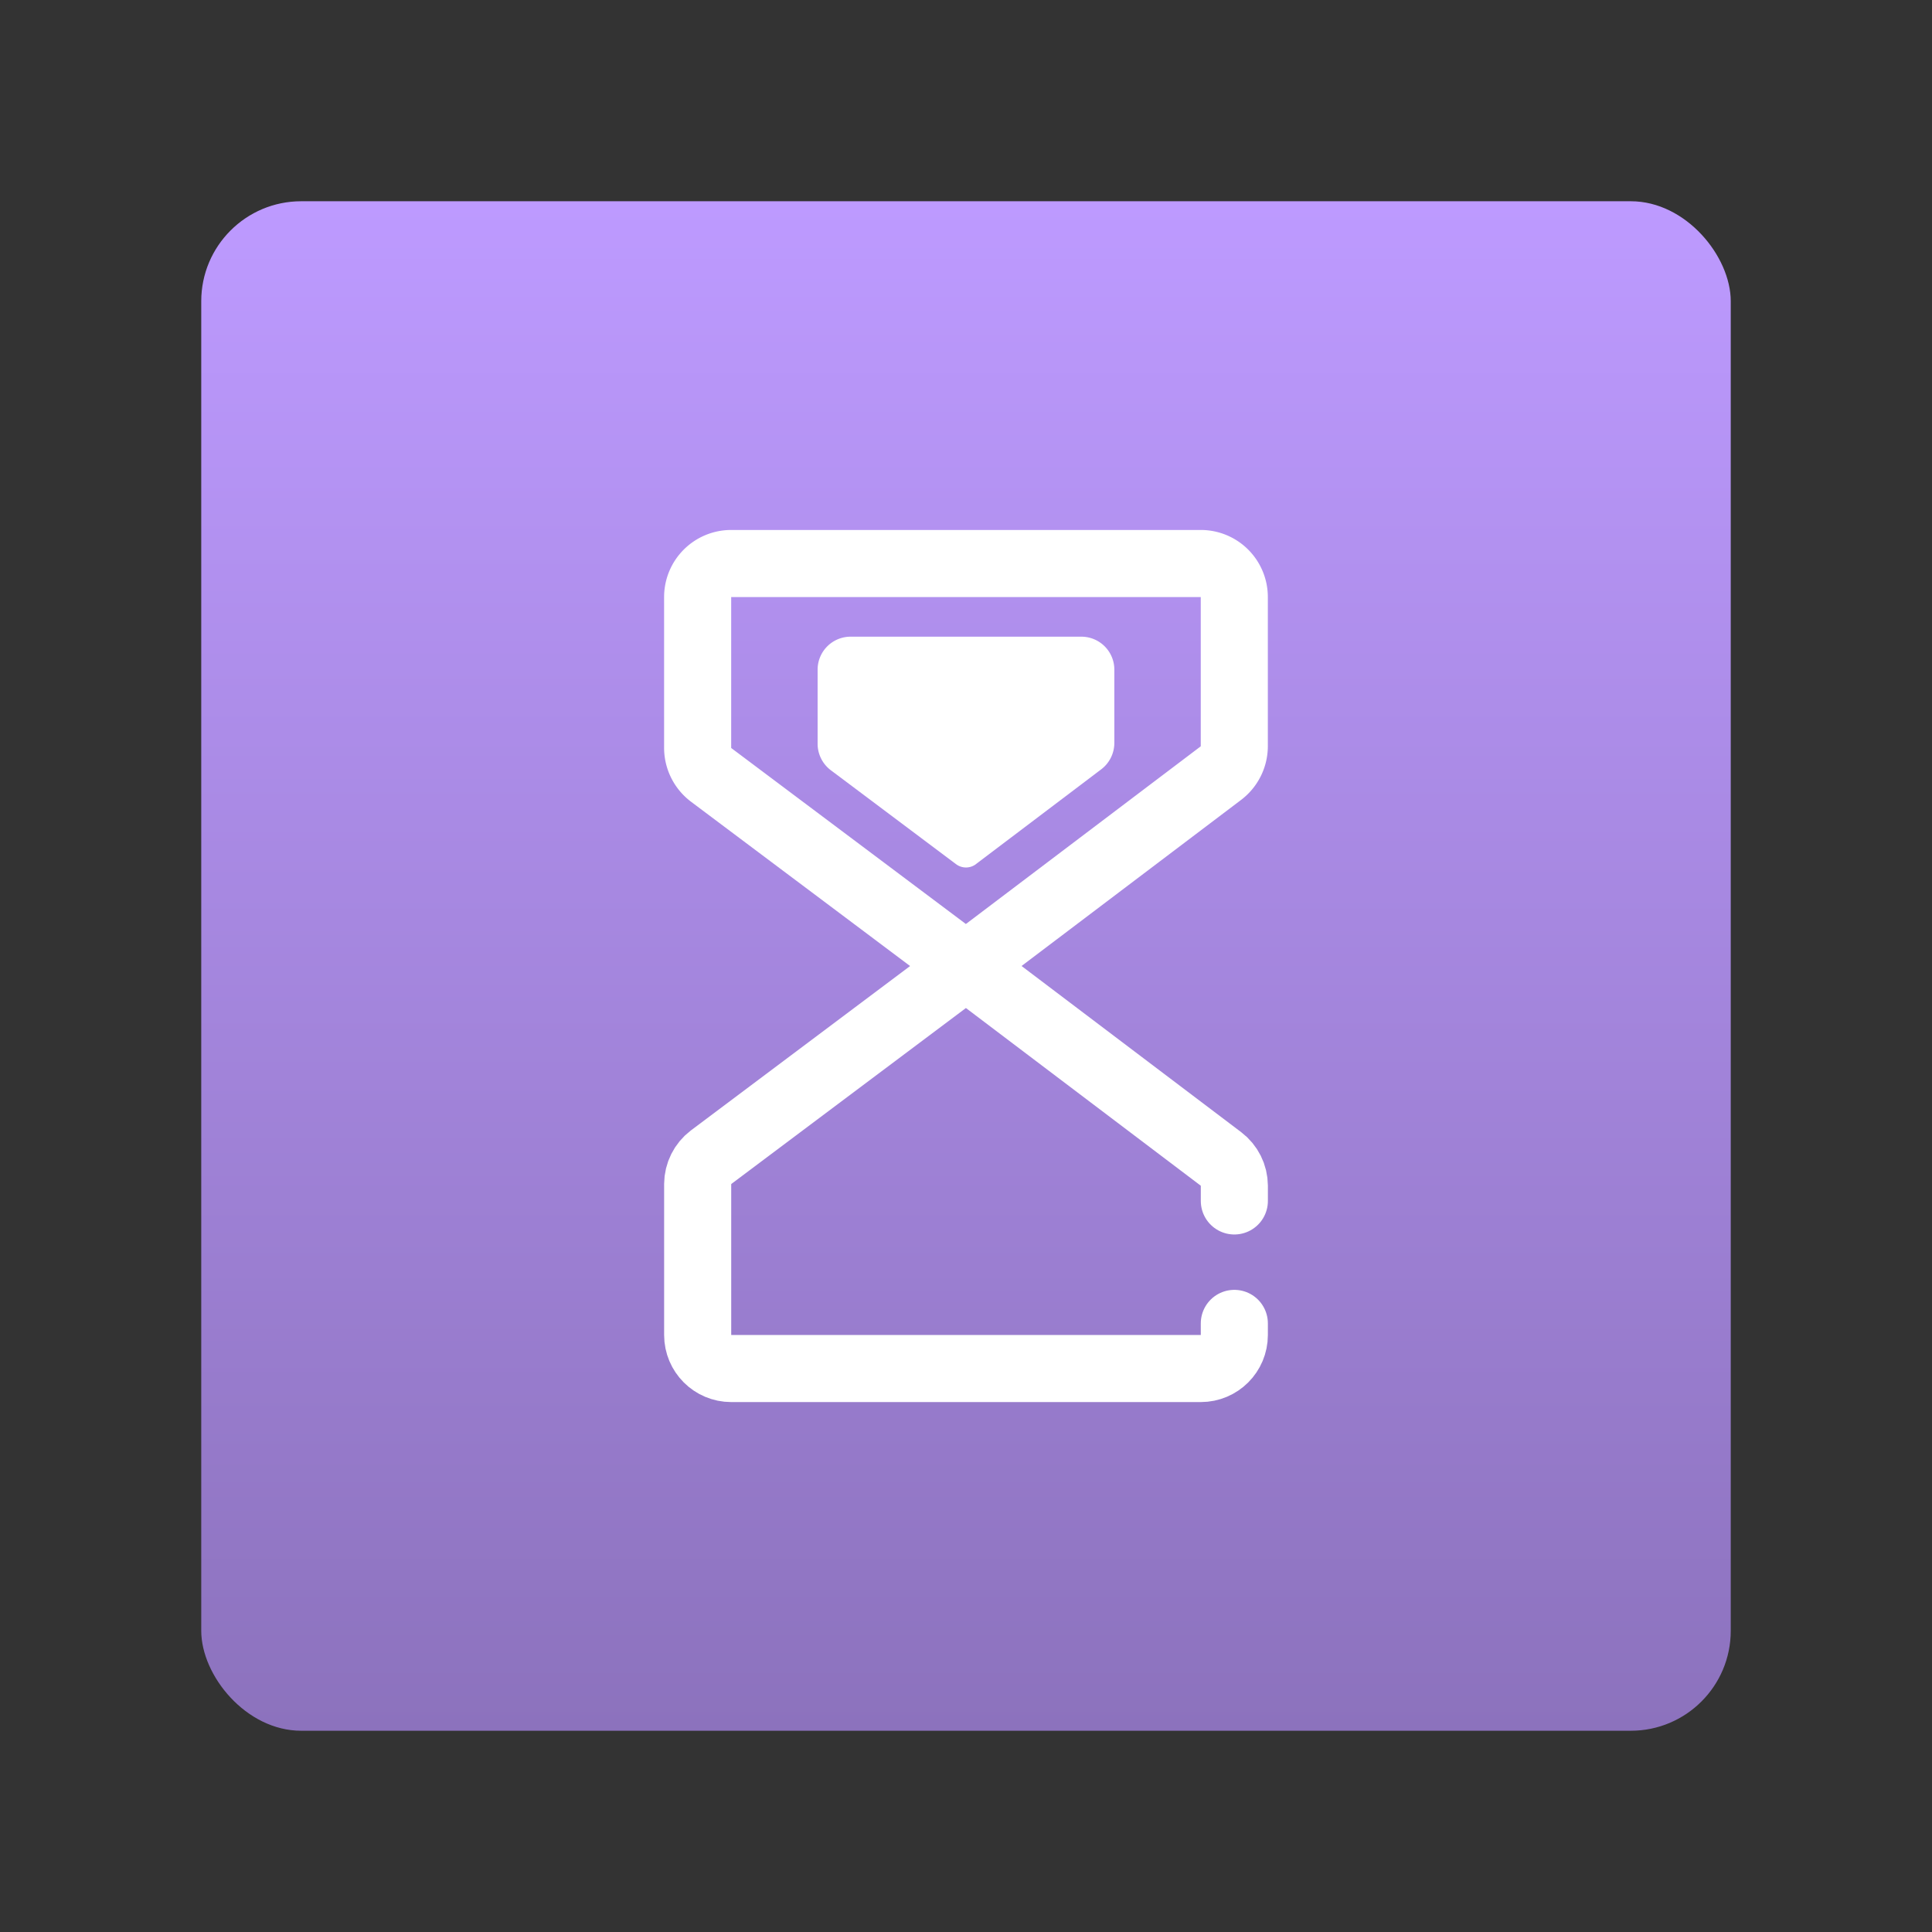 <svg width="192" height="192" version="1.1" viewBox="0 0 192 192" xml:space="preserve" xmlns="http://www.w3.org/2000/svg" xmlns:xlink="http://www.w3.org/1999/xlink"><rect x="0" y="0" width="192" height="192" fill="#333333" stroke="none"/><defs><linearGradient id="linearGradient304" x1="96" x2="96" y1="20" y2="172" gradientUnits="userSpaceOnUse"><stop stop-color="#bd9aff" offset="0"/><stop stop-color="#8c72bd" offset="1"/></linearGradient></defs><rect x="20" y="20" width="152" height="152" rx="9.935" fill="url(#linearGradient304)"/><g transform="matrix(.75 0 0 .75 -35.147 37.876)" stroke="#fff" stroke-linecap="round"><path d="m174.86 77.499-33.778-25.333a4.5 4.5 0 0 1-1.778-3.556v-20a4.444 4.444 0 0 1 4.444-4.444h62.222a4.444 4.444 0 0 1 4.444 4.444v19.778a4.5 4.5 0 0 1-1.778 3.556l-33.778 25.556" fill="none" stroke-linejoin="round" stroke-width="8.889"/><path d="m210.42 108.63v-2.015c-9e-3 -1.397-0.665-2.711-1.778-3.556l-33.778-25.556-33.778 25.333c-1.112 0.845-1.769 2.159-1.778 3.556v20c0 2.455 1.99 4.444 4.444 4.444h62.222c2.455 0 4.444-1.99 4.444-4.444v-1.536" fill="none" stroke-width="8.889"/><path d="m174.86 62.26-16.601-12.451a2.212 2.212 0 0 1-0.874-1.748v-9.83a2.184 2.184 0 0 1 2.184-2.184h30.581a2.184 2.184 0 0 1 2.184 2.184v9.72a2.212 2.212 0 0 1-0.874 1.748l-16.601 12.56" fill="#fff" stroke-linejoin="round" stroke-width="4.369"/></g></svg>
